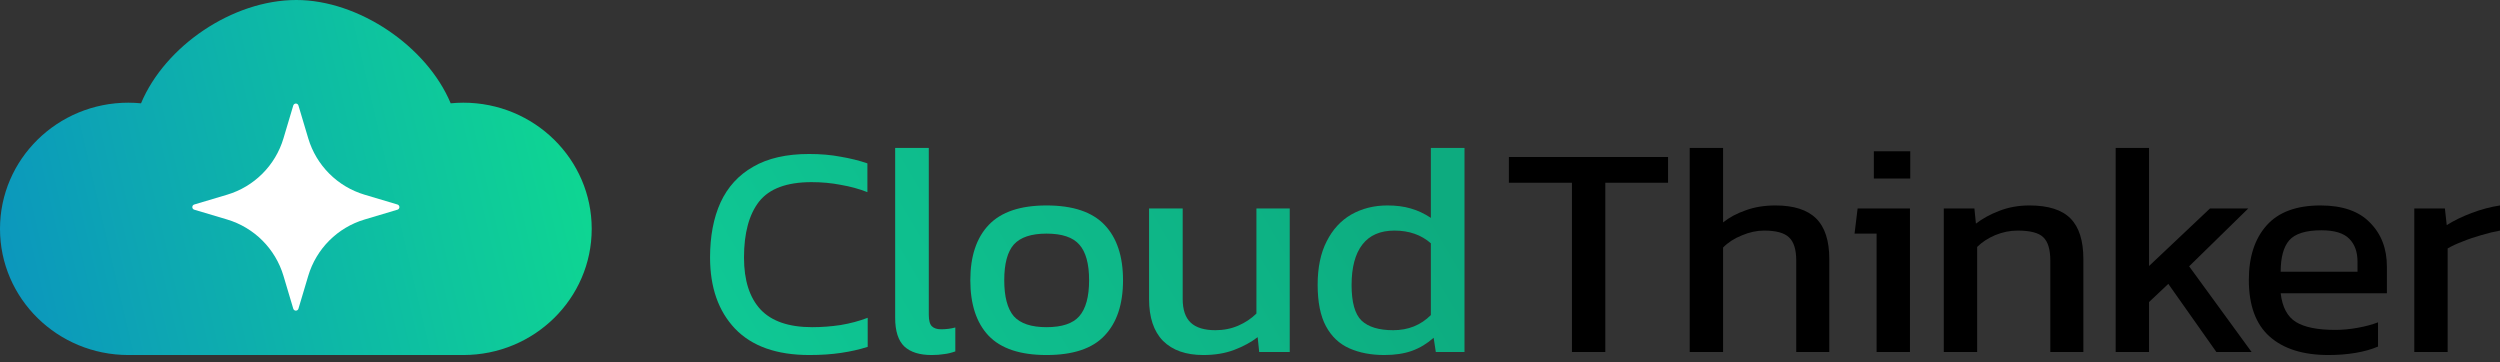 <svg width="200" height="29" viewBox="0 0 200 29" fill="none" xmlns="http://www.w3.org/2000/svg">
<rect x="0" y="0" width="200" height="29" fill="#333333" stroke="none"/>
<path d="M11.282 8.265C13.201 3.682 18.607 0 23.706 0C28.668 0 34.136 3.682 36.055 8.265C36.386 8.234 36.722 8.215 37.063 8.215C42.737 8.214 47.337 12.733 47.337 18.308C47.337 23.883 42.737 28.402 37.063 28.402H10.274C4.6 28.402 0 23.883 0 18.308C0 12.733 4.6 8.214 10.274 8.215C10.615 8.215 10.951 8.234 11.282 8.265Z" fill="url(#paint0_linear_363_47)"/>
<path fill-rule="evenodd" clip-rule="evenodd" d="M23.462 8.438C23.489 8.347 23.574 8.284 23.669 8.284C23.764 8.284 23.849 8.347 23.875 8.438C23.875 8.438 24.253 9.708 24.659 11.067C25.306 13.236 27.002 14.931 29.169 15.577C30.53 15.983 31.798 16.361 31.798 16.361C31.89 16.388 31.953 16.473 31.953 16.568C31.953 16.663 31.89 16.748 31.798 16.775C31.798 16.775 30.529 17.153 29.169 17.559C27.001 18.205 25.306 19.901 24.659 22.069C24.253 23.43 23.875 24.698 23.875 24.698C23.849 24.789 23.764 24.852 23.669 24.852C23.574 24.852 23.489 24.789 23.462 24.698C23.462 24.698 23.084 23.428 22.678 22.069C22.032 19.9 20.335 18.205 18.168 17.559C16.807 17.153 15.539 16.775 15.539 16.775C15.447 16.748 15.385 16.663 15.385 16.568C15.385 16.473 15.447 16.388 15.539 16.361C15.539 16.361 16.808 15.983 18.168 15.577C20.336 14.931 22.032 13.235 22.678 11.067C23.084 9.706 23.462 8.438 23.462 8.438Z" fill="white"/>
<path d="M125.755 28.16V14.62H120.71V12.561H133.445V14.62H128.425V28.16H125.755Z" fill="black"/>
<path d="M135.177 28.16V11.834H137.846V17.793C138.352 17.389 138.956 17.066 139.658 16.824C140.36 16.566 141.152 16.436 142.034 16.436C143.503 16.436 144.589 16.784 145.291 17.478C145.993 18.172 146.344 19.254 146.344 20.724V28.16H143.699V20.845C143.699 19.957 143.503 19.335 143.112 18.98C142.736 18.625 142.075 18.447 141.128 18.447C140.54 18.447 139.944 18.576 139.34 18.834C138.736 19.077 138.238 19.4 137.846 19.803V28.16H135.177Z" fill="black"/>
<path d="M149.907 14.281V12.101H152.821V14.281H149.907ZM150.127 28.16V18.689H148.364L148.609 16.679H152.797V28.16H150.127Z" fill="black"/>
<path d="M155.503 28.16V16.679H157.952L158.074 17.89C158.597 17.486 159.217 17.147 159.935 16.872C160.67 16.582 161.478 16.436 162.36 16.436C163.862 16.436 164.956 16.784 165.642 17.478C166.327 18.172 166.67 19.254 166.67 20.724V28.16H164.025V20.845C164.025 19.957 163.838 19.335 163.462 18.98C163.103 18.625 162.417 18.447 161.405 18.447C160.801 18.447 160.205 18.568 159.617 18.81C159.046 19.052 158.564 19.367 158.172 19.755V28.16H155.503Z" fill="black"/>
<path d="M169.253 28.16V11.834H171.923V21.281L176.796 16.679H179.858L175.131 21.305L180.127 28.16H177.31L173.465 22.71L171.923 24.163V28.16H169.253Z" fill="black"/>
<path d="M186.274 28.402C184.25 28.402 182.682 27.91 181.572 26.925C180.462 25.94 179.907 24.43 179.907 22.395C179.907 20.554 180.38 19.101 181.327 18.035C182.274 16.969 183.711 16.436 185.638 16.436C187.401 16.436 188.723 16.897 189.605 17.817C190.503 18.721 190.952 19.892 190.952 21.329V23.461H182.454C182.584 24.575 182.993 25.342 183.678 25.762C184.364 26.182 185.409 26.392 186.813 26.392C187.401 26.392 188.005 26.335 188.625 26.222C189.246 26.109 189.785 25.964 190.242 25.786V27.724C189.719 27.95 189.115 28.12 188.43 28.233C187.76 28.346 187.042 28.402 186.274 28.402ZM182.454 21.741H188.601V20.942C188.601 20.151 188.381 19.537 187.94 19.101C187.499 18.649 186.756 18.423 185.711 18.423C184.47 18.423 183.613 18.689 183.14 19.222C182.682 19.755 182.454 20.595 182.454 21.741Z" fill="black"/>
<path d="M193.143 28.16V16.679H195.592L195.739 18.011C196.294 17.656 196.955 17.333 197.722 17.042C198.49 16.751 199.249 16.55 200 16.436V18.447C199.543 18.528 199.045 18.649 198.506 18.81C197.984 18.956 197.486 19.125 197.012 19.319C196.539 19.497 196.139 19.682 195.812 19.876V28.16H193.143Z" fill="black"/>
<path d="M64.752 28.402C62.136 28.402 60.153 27.7 58.804 26.295C57.471 24.89 56.805 22.993 56.805 20.603C56.805 18.891 57.084 17.422 57.644 16.194C58.22 14.951 59.092 13.998 60.26 13.336C61.428 12.658 62.917 12.319 64.727 12.319C65.649 12.319 66.488 12.391 67.245 12.537C68.018 12.666 68.734 12.844 69.392 13.07V15.371C68.734 15.112 68.026 14.919 67.269 14.789C66.529 14.644 65.747 14.571 64.925 14.571C62.95 14.571 61.552 15.088 60.729 16.122C59.923 17.155 59.52 18.649 59.52 20.603C59.52 22.427 59.964 23.816 60.852 24.769C61.741 25.706 63.115 26.174 64.974 26.174C65.731 26.174 66.488 26.117 67.245 26.004C68.018 25.875 68.742 25.681 69.416 25.423V27.748C68.758 27.958 68.043 28.12 67.269 28.233C66.512 28.346 65.673 28.402 64.752 28.402Z" fill="url(#paint1_linear_363_47)"/>
<path d="M74.526 28.402C73.571 28.402 72.847 28.176 72.354 27.724C71.86 27.256 71.613 26.489 71.613 25.423V11.834H74.303V25.181C74.303 25.633 74.386 25.94 74.55 26.101C74.715 26.263 74.962 26.343 75.291 26.343C75.686 26.343 76.064 26.295 76.426 26.198V28.112C76.113 28.225 75.809 28.297 75.513 28.33C75.233 28.378 74.904 28.402 74.526 28.402Z" fill="url(#paint2_linear_363_47)"/>
<path d="M83.722 28.402C81.616 28.402 80.069 27.886 79.082 26.852C78.111 25.819 77.626 24.341 77.626 22.419C77.626 20.498 78.119 19.02 79.106 17.987C80.094 16.953 81.632 16.436 83.722 16.436C85.828 16.436 87.374 16.953 88.362 17.987C89.349 19.02 89.842 20.498 89.842 22.419C89.842 24.341 89.349 25.819 88.362 26.852C87.391 27.886 85.844 28.402 83.722 28.402ZM83.722 26.174C84.956 26.174 85.828 25.883 86.338 25.302C86.864 24.704 87.128 23.744 87.128 22.419C87.128 21.095 86.864 20.142 86.338 19.561C85.828 18.98 84.956 18.689 83.722 18.689C82.504 18.689 81.632 18.98 81.106 19.561C80.596 20.142 80.34 21.095 80.34 22.419C80.34 23.744 80.596 24.704 81.106 25.302C81.632 25.883 82.504 26.174 83.722 26.174Z" fill="url(#paint3_linear_363_47)"/>
<path d="M96.269 28.402C94.87 28.402 93.793 28.023 93.036 27.264C92.295 26.505 91.925 25.391 91.925 23.921V16.679H94.615V23.921C94.615 24.777 94.829 25.407 95.257 25.811C95.685 26.214 96.343 26.416 97.231 26.416C97.889 26.416 98.498 26.295 99.058 26.053C99.617 25.811 100.103 25.488 100.514 25.084V16.679H103.179V28.16H100.736L100.613 26.973C100.086 27.377 99.461 27.716 98.737 27.991C98.013 28.265 97.19 28.402 96.269 28.402Z" fill="url(#paint4_linear_363_47)"/>
<path d="M110.743 28.402C109.69 28.402 108.76 28.225 107.954 27.869C107.148 27.514 106.523 26.925 106.078 26.101C105.634 25.278 105.412 24.172 105.412 22.783C105.412 21.41 105.65 20.256 106.128 19.319C106.605 18.366 107.263 17.648 108.102 17.163C108.958 16.679 109.92 16.436 110.99 16.436C111.697 16.436 112.322 16.517 112.865 16.679C113.425 16.84 113.96 17.09 114.47 17.43V11.834H117.16V28.16H114.865L114.692 27.022C114.165 27.49 113.589 27.837 112.964 28.063C112.339 28.289 111.598 28.402 110.743 28.402ZM111.459 26.416C112.66 26.416 113.663 26.012 114.47 25.205V19.464C113.696 18.786 112.726 18.447 111.557 18.447C110.422 18.447 109.566 18.818 108.991 19.561C108.415 20.304 108.127 21.386 108.127 22.807C108.127 24.18 108.39 25.124 108.917 25.641C109.459 26.158 110.307 26.416 111.459 26.416Z" fill="url(#paint5_linear_363_47)"/>
<defs>
<linearGradient id="paint0_linear_363_47" x1="-1.155" y1="28.404" x2="66.453" y2="12.627" gradientUnits="userSpaceOnUse">
<stop stop-color="#09AAAA"/>
<stop stop-color="#0C93C0"/>
<stop offset="1" stop-color="#0FF080"/>
</linearGradient>
<linearGradient id="paint1_linear_363_47" x1="3.61" y1="28.402" x2="91.361" y2="-23.283" gradientUnits="userSpaceOnUse">
<stop offset="0.39" stop-color="#0FCC98"/>
<stop offset="1" stop-color="#0DAB7F"/>
</linearGradient>
<linearGradient id="paint2_linear_363_47" x1="3.61" y1="28.402" x2="91.361" y2="-23.283" gradientUnits="userSpaceOnUse">
<stop offset="0.39" stop-color="#0FCC98"/>
<stop offset="1" stop-color="#0DAB7F"/>
</linearGradient>
<linearGradient id="paint3_linear_363_47" x1="3.61" y1="28.402" x2="91.361" y2="-23.283" gradientUnits="userSpaceOnUse">
<stop offset="0.39" stop-color="#0FCC98"/>
<stop offset="1" stop-color="#0DAB7F"/>
</linearGradient>
<linearGradient id="paint4_linear_363_47" x1="3.61" y1="28.402" x2="91.361" y2="-23.283" gradientUnits="userSpaceOnUse">
<stop offset="0.39" stop-color="#0FCC98"/>
<stop offset="1" stop-color="#0DAB7F"/>
</linearGradient>
<linearGradient id="paint5_linear_363_47" x1="3.61" y1="28.402" x2="91.361" y2="-23.283" gradientUnits="userSpaceOnUse">
<stop offset="0.39" stop-color="#0FCC98"/>
<stop offset="1" stop-color="#0DAB7F"/>
</linearGradient>
</defs>
</svg>
